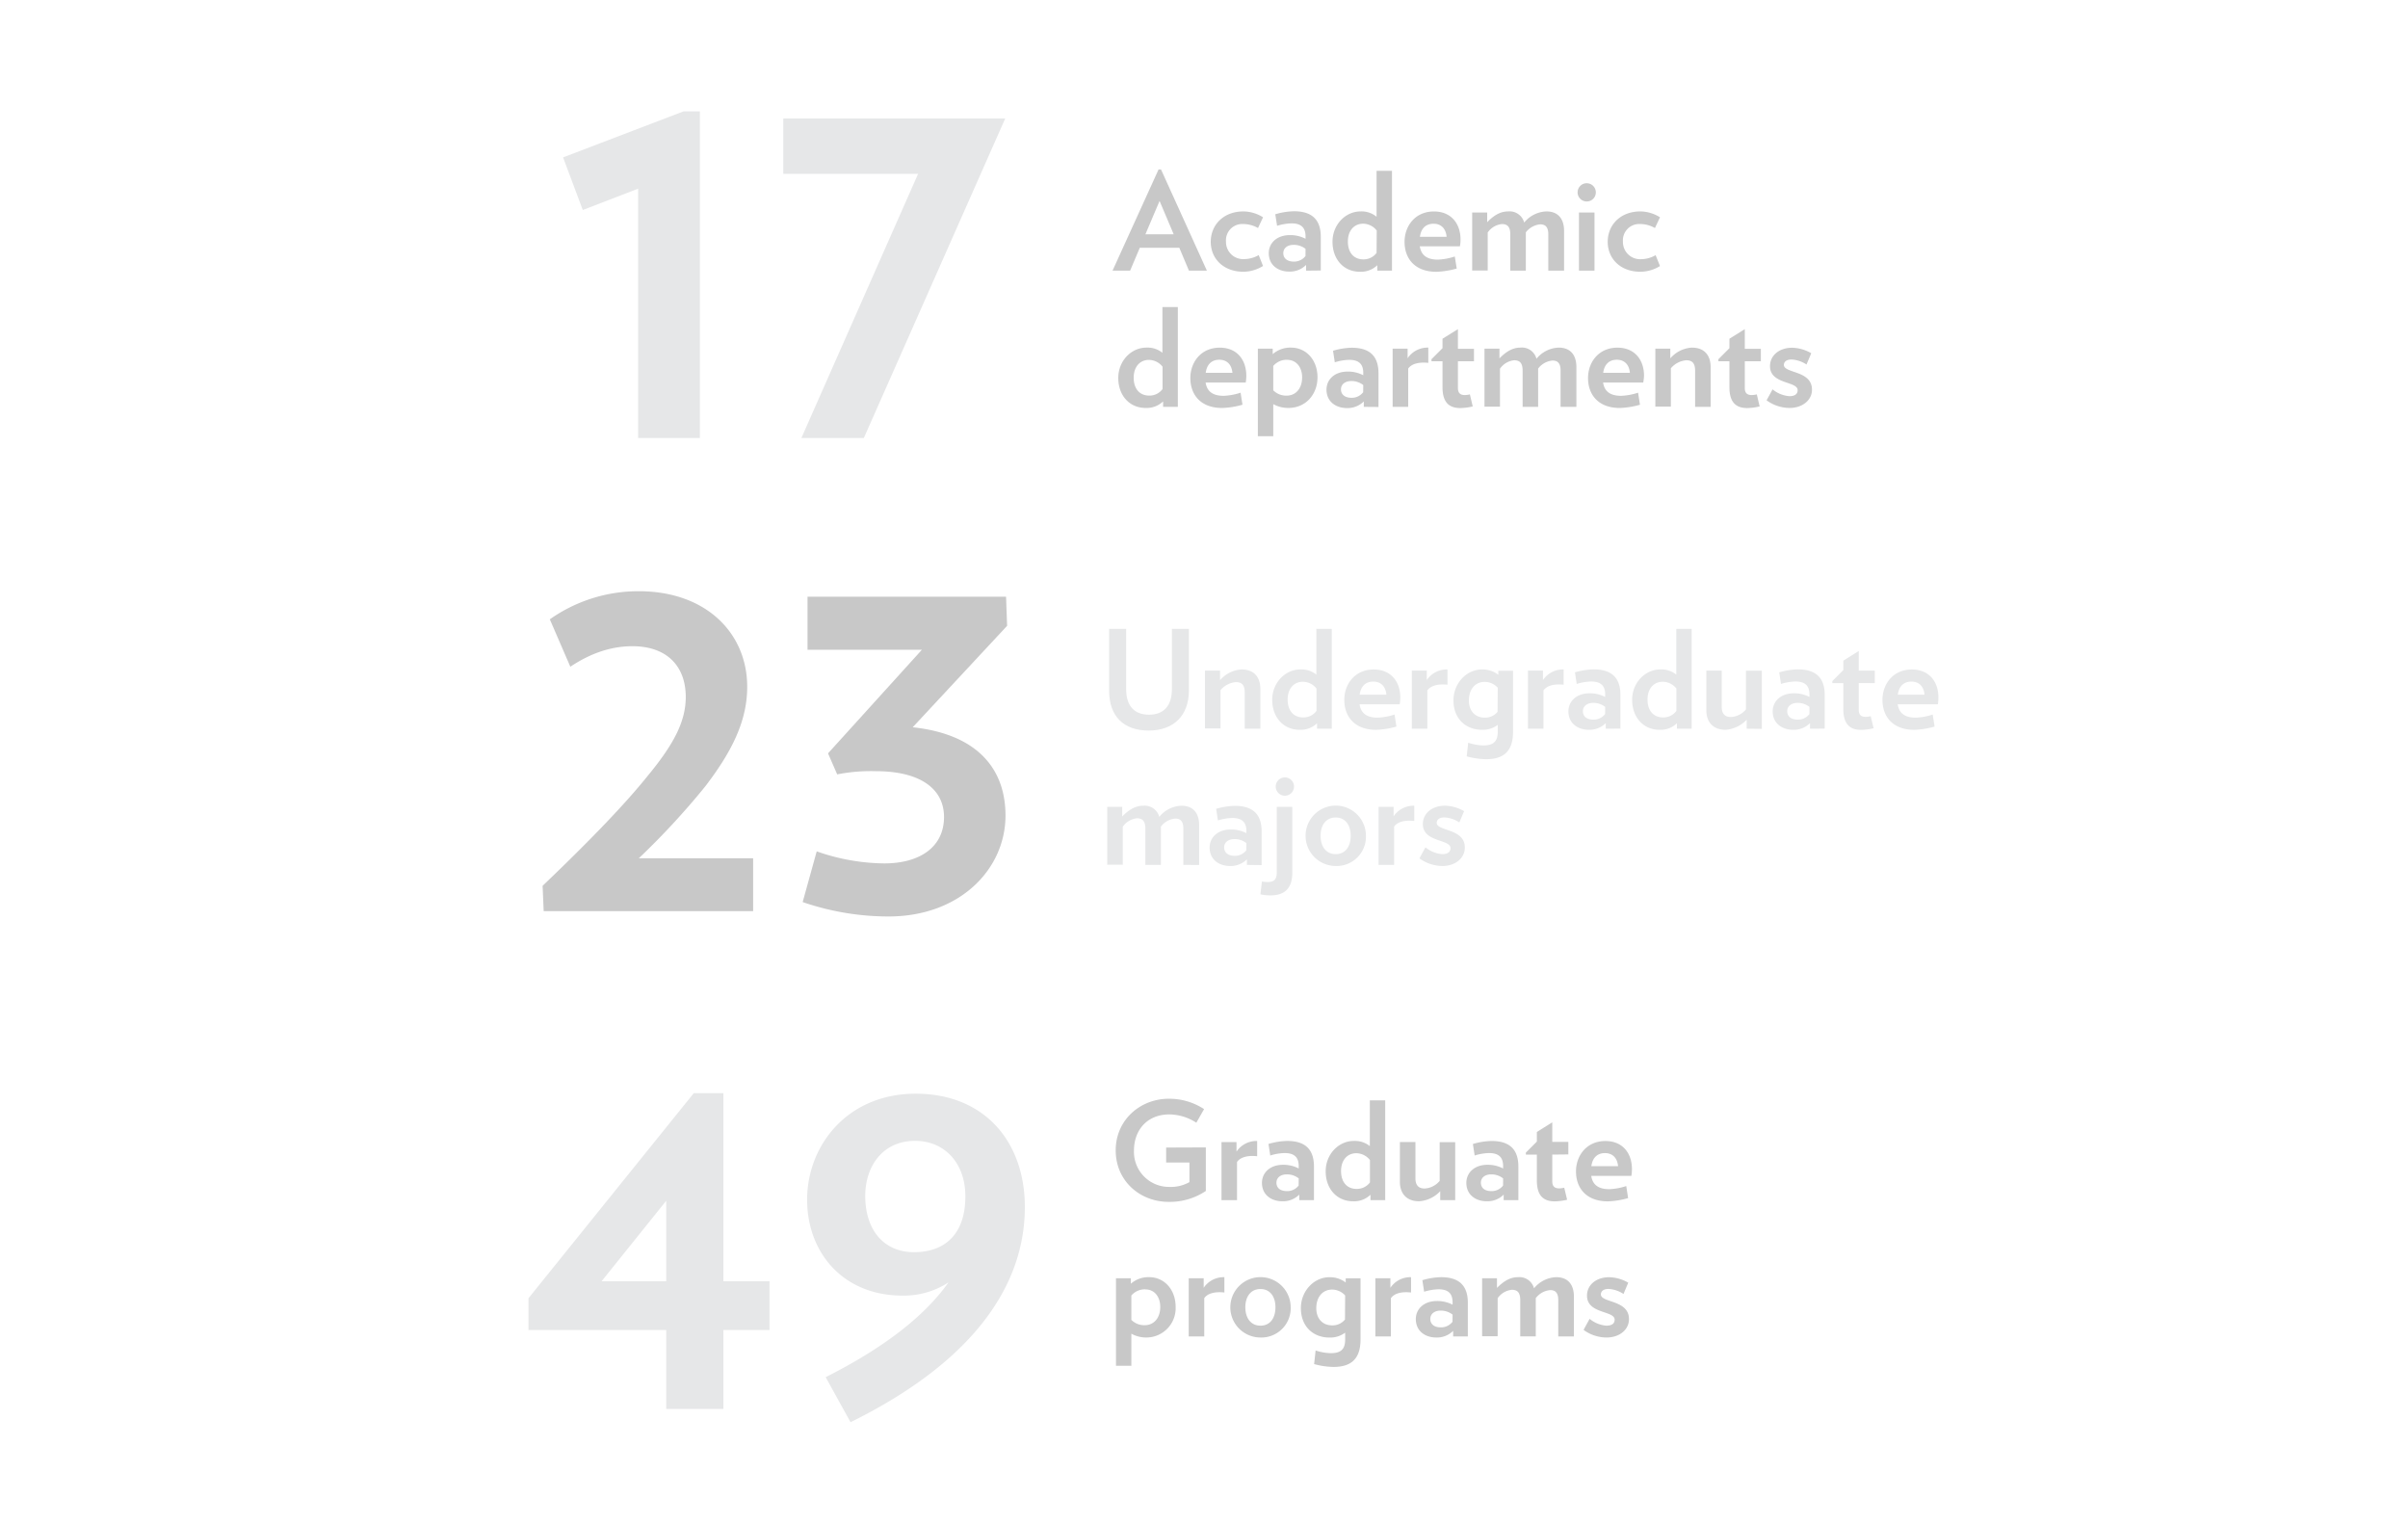 <svg id="Layer_1" data-name="Layer 1" xmlns="http://www.w3.org/2000/svg" viewBox="0 0 600 380"><defs><style>.cls-1{fill:#e6e7e8;}.cls-2{fill:#c8c8c8;}</style></defs><title>CALS-social-profiledept-majors-programs-18-19</title><path class="cls-1" d="M180.25,331.35V351H166V331.35H131.68v-7.92l41.18-51.09h7.39V319.2h11.49v12.15ZM166,299.14,149.89,319.2H166Z"/><path class="cls-1" d="M211.93,354.31l-6.2-11.22c14.12-7.12,24.42-14.91,30.62-23.62a20.35,20.35,0,0,1-11.48,3.3c-14.79,0-23.76-10.7-23.76-23.9,0-13.46,10-26.4,27.06-26.4s27.19,11.88,27.19,28.25C255.36,319.07,244,338.47,211.93,354.31ZM228,284.22c-8.06,0-12.41,6.34-12.41,13.73,0,8.31,4.49,14,12.14,14,8.32,0,12.81-5.15,12.81-13.86C240.58,290,235.56,284.22,228,284.22Z"/><path class="cls-1" d="M159,109.12V47l-13.79,5.32-4.91-13.11,30-11.46h4.09v81.37Z"/><path class="cls-1" d="M215.24,109.12H199.68l29.08-65.81H195.17V29.52h55.3Z"/><path class="cls-2" d="M135.47,227l-.27-6.32c12.24-11.7,20.57-20.43,26-27.16,6.45-7.79,9.67-13.57,9.67-19.89,0-7.66-4.7-12.64-13.3-12.64-5.11,0-10.22,1.62-15.46,5.11L137,154.29a38.22,38.22,0,0,1,22.18-7c16.8,0,27,10.49,27,23.8,0,8.06-3.36,15.59-10.49,24.87a188.49,188.49,0,0,1-16.53,17.87h28.5V227Z"/><path class="cls-2" d="M227.42,181.18c16.26,1.75,23.12,10.48,23.12,22,0,13.18-11.16,25.14-29.17,25.14A65.83,65.83,0,0,1,200,224.73l3.5-12.63a52.24,52.24,0,0,0,16.8,3c9,0,14.92-4.16,14.92-11.56,0-6.85-5.65-11.42-17.07-11.42a43.72,43.72,0,0,0-9.55.8l-2.28-5.24,23.39-25.81h-28.5V148.65h49.47l.26,7.26Z"/><path class="cls-2" d="M296.25,67.43l-2.4-5.7H284l-2.41,5.7h-4.38l11.47-25.21h.61l11.43,25.21Zm-7.32-17.37-3.53,8.31h7.05Z"/><path class="cls-2" d="M309.86,67.7c-5.12,0-8.18-3.36-8.18-7.46s3.06-7.57,8.18-7.57a9.45,9.45,0,0,1,4.85,1.46l-1.25,2.68a7.54,7.54,0,0,0-3.67-1,4.07,4.07,0,0,0-4.31,4.41A4.27,4.27,0,0,0,310,64.55a7.42,7.42,0,0,0,3.63-1l1.08,2.71A9.45,9.45,0,0,1,309.86,67.7Z"/><path class="cls-2" d="M325.43,67.43V66a5.65,5.65,0,0,1-4.2,1.66c-2.82,0-5.09-1.66-5.09-4.58,0-2.58,2.07-4.51,5.26-4.51a8.28,8.28,0,0,1,3.9.91v-.61c0-2.24-1.19-3.22-3.5-3.22a12.81,12.81,0,0,0-3.59.61l-.45-2.88a17.72,17.72,0,0,1,4.65-.75c4.55,0,6.69,2.14,6.69,6.38v8.38ZM325.3,62a4.71,4.71,0,0,0-3-1c-1.46,0-2.54.78-2.54,2.07s1,2.1,2.61,2.1a3.57,3.57,0,0,0,2.92-1.39Z"/><path class="cls-2" d="M343.18,67.43V66.07a5.86,5.86,0,0,1-4.34,1.63c-4.08,0-6.82-3.15-6.82-7.46s3.25-7.57,7-7.57A5.85,5.85,0,0,1,343,54V42.56h3.84V67.43Zm-.14-10a4.35,4.35,0,0,0-3.39-1.7c-2.17,0-3.8,1.63-3.8,4.45,0,2.65,1.39,4.44,3.87,4.44A4,4,0,0,0,343,63Z"/><path class="cls-2" d="M363.77,61.36h-10c.31,2,1.53,3.32,4.51,3.32a15.39,15.39,0,0,0,4.21-.78l.48,3a21.1,21.1,0,0,1-5.06.81c-5.43,0-7.94-3.36-7.94-7.46,0-3.91,2.61-7.57,7.33-7.57,4.34,0,6.62,3.09,6.62,7A9.36,9.36,0,0,1,363.77,61.36ZM360.45,59c-.17-2-1.32-3.26-3.26-3.26s-3.12,1.19-3.39,3.26Z"/><path class="cls-2" d="M385.79,67.43V58.37c0-1.66-.61-2.48-2-2.48a5.07,5.07,0,0,0-3.6,2v9.54h-3.87v-9c0-1.76-.57-2.61-2.1-2.61a4.9,4.9,0,0,0-3.53,2.1v9.47h-3.87V52.94h3.74v2.41c1.62-1.66,3.25-2.68,5.22-2.68a3.76,3.76,0,0,1,4,2.78,7.46,7.46,0,0,1,5.53-2.78c3,0,4.41,1.93,4.41,4.85v9.91Z"/><path class="cls-2" d="M395.36,50.19a2.27,2.27,0,1,1,2.27-2.27A2.25,2.25,0,0,1,395.36,50.19Zm-1.93,17.24V52.94h3.87V67.43Z"/><path class="cls-2" d="M408.76,67.7c-5.12,0-8.17-3.36-8.17-7.46s3.05-7.57,8.17-7.57a9.46,9.46,0,0,1,4.86,1.46l-1.26,2.68a7.53,7.53,0,0,0-3.66-1,4.07,4.07,0,0,0-4.31,4.41,4.27,4.27,0,0,0,4.51,4.35,7.39,7.39,0,0,0,3.63-1l1.09,2.71A9.46,9.46,0,0,1,408.76,67.7Z"/><path class="cls-2" d="M289.81,101.36V100a5.87,5.87,0,0,1-4.35,1.63c-4.07,0-6.82-3.15-6.82-7.46s3.26-7.57,7-7.57a5.87,5.87,0,0,1,4,1.29V76.49h3.84v24.87Zm-.14-10a4.35,4.35,0,0,0-3.39-1.7c-2.17,0-3.8,1.63-3.8,4.45,0,2.64,1.39,4.44,3.87,4.44a4,4,0,0,0,3.32-1.63Z"/><path class="cls-2" d="M310.4,95.29h-10c.3,2,1.53,3.32,4.51,3.32a15.53,15.53,0,0,0,4.21-.78l.47,3a21,21,0,0,1-5.05.81c-5.43,0-7.94-3.36-7.94-7.46,0-3.91,2.61-7.57,7.33-7.57,4.34,0,6.61,3.09,6.61,7A10.28,10.28,0,0,1,310.4,95.29Zm-3.32-2.41c-.17-2-1.33-3.26-3.26-3.26s-3.12,1.19-3.39,3.26Z"/><path class="cls-2" d="M321.06,101.63a7.59,7.59,0,0,1-3.8-.95v8h-3.84V86.87h3.7v1.36a6.63,6.63,0,0,1,4.58-1.63c3.77,0,6.58,3.09,6.58,7.4S325.3,101.63,321.06,101.63Zm-.31-12a4.42,4.42,0,0,0-3.49,1.53v6.07a4.47,4.47,0,0,0,3.35,1.33c2.18,0,3.84-1.7,3.84-4.55C324.45,91.49,323,89.65,320.75,89.65Z"/><path class="cls-2" d="M339.82,101.36V100a5.69,5.69,0,0,1-4.21,1.66c-2.81,0-5.09-1.66-5.09-4.58,0-2.58,2.07-4.51,5.26-4.51a8.22,8.22,0,0,1,3.9.91v-.61c0-2.24-1.18-3.22-3.49-3.22a12.88,12.88,0,0,0-3.6.61l-.44-2.88a17.59,17.59,0,0,1,4.65-.75c4.55,0,6.68,2.14,6.68,6.38v8.38Zm-.14-5.43a4.69,4.69,0,0,0-3-1c-1.46,0-2.55.78-2.55,2.07s1,2.1,2.62,2.1a3.55,3.55,0,0,0,2.91-1.39Z"/><path class="cls-2" d="M350.88,91.82v9.54H347V86.87h3.73v2.38a6,6,0,0,1,5.16-2.65v3.8C353.66,90.16,351.76,90.57,350.88,91.82Z"/><path class="cls-2" d="M363.27,90v6.65c0,1.29.61,1.77,1.73,1.77a5.92,5.92,0,0,0,1.25-.17l.71,3a14.11,14.11,0,0,1-3.08.41c-2.72,0-4.45-1.32-4.45-5.19V90h-2.75v-.51l2.75-2.75V84.39L363.27,82v4.89h4V90Z"/><path class="cls-2" d="M388.85,101.36V92.3c0-1.66-.61-2.48-2-2.48a5.05,5.05,0,0,0-3.59,2v9.54h-3.87v-9c0-1.76-.58-2.61-2.11-2.61a4.91,4.91,0,0,0-3.53,2.1v9.47h-3.86V86.87h3.73v2.41c1.63-1.66,3.26-2.68,5.22-2.68a3.73,3.73,0,0,1,4,2.78,7.46,7.46,0,0,1,5.54-2.78c3,0,4.41,1.93,4.41,4.85v9.91Z"/><path class="cls-2" d="M409.44,95.29h-10c.3,2,1.53,3.32,4.51,3.32a15.53,15.53,0,0,0,4.21-.78l.47,3a21,21,0,0,1-5,.81c-5.43,0-7.94-3.36-7.94-7.46,0-3.91,2.61-7.57,7.33-7.57,4.34,0,6.62,3.09,6.62,7A9.36,9.36,0,0,1,409.44,95.29Zm-3.32-2.41c-.17-2-1.33-3.26-3.26-3.26s-3.12,1.19-3.39,3.26Z"/><path class="cls-2" d="M422.37,101.36v-9c0-1.83-.68-2.61-2.21-2.61a5.64,5.64,0,0,0-3.83,2v9.54h-3.87V86.87h3.73v2.41a7.66,7.66,0,0,1,5.37-2.68c3.18,0,4.68,2,4.68,4.85v9.91Z"/><path class="cls-2" d="M434.75,90v6.65c0,1.29.61,1.77,1.73,1.77a6,6,0,0,0,1.26-.17l.71,3a14.12,14.12,0,0,1-3.09.41c-2.71,0-4.44-1.32-4.44-5.19V90h-2.75v-.51l2.75-2.75V84.39L434.75,82v4.89h4V90Z"/><path class="cls-2" d="M445.92,101.63a9.8,9.8,0,0,1-5.74-1.9L441.67,97a7.52,7.52,0,0,0,4.18,1.7c1.42,0,2.07-.58,2.07-1.49,0-2.31-6.89-1.4-6.89-6,0-2.61,2.24-4.58,5.53-4.58A10,10,0,0,1,451.31,88l-1.19,2.81a7.47,7.47,0,0,0-3.73-1.25c-1.29,0-1.9.61-1.9,1.35,0,2.14,7,1.33,7,6.15C451.52,99.66,449.14,101.63,445.92,101.63Z"/><path class="cls-1" d="M286.23,182c-6.21,0-9.87-3.5-9.87-9.95V156.67h4.24v15c0,4.27,2.1,6.38,5.7,6.38s5.7-2.14,5.7-6.38v-15h4.24V172C296.24,178.35,292.34,182,286.23,182Z"/><path class="cls-1" d="M310.15,181.54v-9c0-1.83-.68-2.61-2.2-2.61a5.64,5.64,0,0,0-3.84,2v9.54h-3.87V167.05H304v2.41a7.62,7.62,0,0,1,5.36-2.68c3.19,0,4.68,2,4.68,4.85v9.91Z"/><path class="cls-1" d="M328.17,181.54v-1.36a5.87,5.87,0,0,1-4.35,1.63c-4.07,0-6.82-3.16-6.82-7.46s3.26-7.57,7-7.57a5.87,5.87,0,0,1,4,1.29v-11.4h3.84v24.87Zm-.14-10a4.35,4.35,0,0,0-3.39-1.7c-2.17,0-3.8,1.63-3.8,4.45,0,2.64,1.39,4.44,3.87,4.44a4,4,0,0,0,3.32-1.63Z"/><path class="cls-1" d="M348.76,175.46h-10c.3,2,1.53,3.33,4.51,3.33a15.53,15.53,0,0,0,4.21-.78l.47,3a21,21,0,0,1-5.05.81c-5.43,0-7.94-3.36-7.94-7.46,0-3.91,2.61-7.57,7.33-7.57,4.34,0,6.62,3.09,6.62,6.95A9.25,9.25,0,0,1,348.76,175.46Zm-3.32-2.4c-.17-2-1.33-3.26-3.26-3.26s-3.12,1.19-3.39,3.26Z"/><path class="cls-1" d="M355.65,172v9.54h-3.87V167.05h3.73v2.37a6,6,0,0,1,5.16-2.64v3.8C358.43,170.34,356.53,170.75,355.65,172Z"/><path class="cls-1" d="M370.27,189.14a19.05,19.05,0,0,1-4.81-.71l.37-3.4a12.76,12.76,0,0,0,3.83.68c2.41,0,3.53-1,3.53-3.36v-1.76a6.13,6.13,0,0,1-3.9,1.22c-4.07,0-7.13-2.75-7.13-7.33,0-4.27,3.26-7.7,7.1-7.7a6.4,6.4,0,0,1,4.07,1.32v-1H377v15.24C377,187.34,374.48,189.14,370.27,189.14Zm2.92-17.81a4.42,4.42,0,0,0-3.25-1.46c-2.35,0-3.94,1.83-3.94,4.65,0,2.44,1.42,4.27,4,4.27a4,4,0,0,0,3.15-1.46Z"/><path class="cls-1" d="M384.59,172v9.54h-3.87V167.05h3.74v2.37a6,6,0,0,1,5.15-2.64v3.8C387.37,170.34,385.47,170.75,384.59,172Z"/><path class="cls-1" d="M400.1,181.54v-1.39a5.69,5.69,0,0,1-4.21,1.66c-2.82,0-5.09-1.66-5.09-4.58,0-2.58,2.07-4.51,5.26-4.51a8.25,8.25,0,0,1,3.9.91V173c0-2.24-1.19-3.22-3.49-3.22a12.88,12.88,0,0,0-3.6.61l-.44-2.89a18,18,0,0,1,4.65-.74c4.55,0,6.68,2.14,6.68,6.38v8.38Zm-.14-5.43a4.7,4.7,0,0,0-3-1c-1.46,0-2.55.78-2.55,2.07s.95,2.1,2.61,2.1a3.57,3.57,0,0,0,2.92-1.39Z"/><path class="cls-1" d="M417.84,181.54v-1.36a5.84,5.84,0,0,1-4.34,1.63c-4.07,0-6.82-3.16-6.82-7.46s3.26-7.57,7-7.57a5.88,5.88,0,0,1,4,1.29v-11.4h3.83v24.87Zm-.13-10a4.37,4.37,0,0,0-3.4-1.7c-2.17,0-3.8,1.63-3.8,4.45,0,2.64,1.4,4.44,3.87,4.44a4,4,0,0,0,3.33-1.63Z"/><path class="cls-1" d="M435.22,181.54V179.3a8,8,0,0,1-5.26,2.51c-3.19,0-4.79-2-4.79-4.85v-9.91H429v9c0,1.8.81,2.58,2.31,2.58a5.25,5.25,0,0,0,3.73-1.9v-9.64H439v14.49Z"/><path class="cls-1" d="M451,181.54v-1.39a5.69,5.69,0,0,1-4.21,1.66c-2.82,0-5.09-1.66-5.09-4.58,0-2.58,2.07-4.51,5.26-4.51a8.28,8.28,0,0,1,3.9.91V173c0-2.24-1.19-3.22-3.49-3.22a12.88,12.88,0,0,0-3.6.61l-.44-2.89a18,18,0,0,1,4.65-.74c4.54,0,6.68,2.14,6.68,6.38v8.38Zm-.14-5.43a4.71,4.71,0,0,0-3-1c-1.46,0-2.54.78-2.54,2.07s.95,2.1,2.61,2.1a3.57,3.57,0,0,0,2.92-1.39Z"/><path class="cls-1" d="M463.14,170.17v6.65c0,1.29.61,1.77,1.73,1.77a5.84,5.84,0,0,0,1.25-.17l.72,3a14.2,14.2,0,0,1-3.09.41c-2.71,0-4.45-1.32-4.45-5.19v-6.45h-2.74v-.51l2.74-2.75v-2.34l3.84-2.41v4.89h4v3.12Z"/><path class="cls-1" d="M482.85,175.46h-10c.3,2,1.53,3.33,4.51,3.33a15.53,15.53,0,0,0,4.21-.78l.47,3a21,21,0,0,1-5.05.81c-5.43,0-7.94-3.36-7.94-7.46,0-3.91,2.61-7.57,7.33-7.57,4.34,0,6.61,3.09,6.61,6.95A10.16,10.16,0,0,1,482.85,175.46Zm-3.32-2.4c-.17-2-1.33-3.26-3.26-3.26s-3.12,1.19-3.39,3.26Z"/><path class="cls-1" d="M294.85,215.47v-9.06c0-1.66-.61-2.48-2-2.48a5,5,0,0,0-3.59,2v9.54h-3.87v-9c0-1.76-.58-2.61-2.1-2.61a4.9,4.9,0,0,0-3.53,2.1v9.47h-3.87V201h3.73v2.41c1.63-1.66,3.26-2.68,5.23-2.68a3.75,3.75,0,0,1,4,2.78,7.44,7.44,0,0,1,5.53-2.78c3,0,4.41,1.93,4.41,4.85v9.91Z"/><path class="cls-1" d="M310.69,215.47v-1.39a5.65,5.65,0,0,1-4.2,1.66c-2.82,0-5.09-1.66-5.09-4.58,0-2.58,2.07-4.51,5.26-4.51a8.28,8.28,0,0,1,3.9.91V207c0-2.24-1.19-3.22-3.5-3.22a12.87,12.87,0,0,0-3.59.61l-.44-2.89a18,18,0,0,1,4.64-.74c4.55,0,6.69,2.14,6.69,6.38v8.38Zm-.13-5.43a4.71,4.71,0,0,0-3-1c-1.46,0-2.54.78-2.54,2.07s1,2.1,2.61,2.1a3.57,3.57,0,0,0,2.92-1.39Z"/><path class="cls-1" d="M322,217.4c0,3.8-1.8,5.67-5.46,5.67a12,12,0,0,1-2.48-.27l.37-3.19a8.53,8.53,0,0,0,1.39.13c1.53,0,2.31-.54,2.31-2.37V201H322ZM320,198.23a2.28,2.28,0,0,1,0-4.55,2.28,2.28,0,1,1,0,4.55Z"/><path class="cls-1" d="M332.82,215.74a7.52,7.52,0,1,1,7.53-7.53A7.3,7.3,0,0,1,332.82,215.74Zm0-12.08c-2.31,0-3.77,1.76-3.77,4.55s1.46,4.58,3.77,4.58,3.73-1.77,3.73-4.58S335.09,203.66,332.82,203.66Z"/><path class="cls-1" d="M347.37,205.93v9.54H343.5V201h3.74v2.37a6,6,0,0,1,5.15-2.64v3.8C350.15,204.27,348.25,204.68,347.37,205.93Z"/><path class="cls-1" d="M359.42,215.74a9.8,9.8,0,0,1-5.74-1.9l1.5-2.75a7.47,7.47,0,0,0,4.17,1.7c1.42,0,2.07-.58,2.07-1.49,0-2.31-6.89-1.4-6.89-6,0-2.61,2.24-4.58,5.53-4.58a10,10,0,0,1,4.75,1.36l-1.19,2.81a7.47,7.47,0,0,0-3.73-1.25c-1.29,0-1.9.61-1.9,1.35,0,2.14,7,1.33,7,6.15C365,213.77,362.64,215.74,359.42,215.74Z"/><path class="cls-2" d="M300.46,285.85V296.7a16.12,16.12,0,0,1-9.26,2.72c-7.09,0-13.2-5.16-13.2-12.83s6.21-12.86,13.2-12.86a15.84,15.84,0,0,1,8.82,2.58l-1.93,3.39a12.59,12.59,0,0,0-6.69-2.07c-5.66,0-8.85,4-8.85,9a8.73,8.73,0,0,0,8.82,9.06,9.43,9.43,0,0,0,5-1.19v-4.88h-5.8v-3.73Z"/><path class="cls-2" d="M308.23,289.48V299h-3.87V284.52h3.74v2.38a6,6,0,0,1,5.15-2.65v3.8C311,287.81,309.11,288.22,308.23,289.48Z"/><path class="cls-2" d="M323.74,299v-1.39a5.69,5.69,0,0,1-4.21,1.66c-2.82,0-5.09-1.66-5.09-4.58,0-2.58,2.07-4.51,5.26-4.51a8.24,8.24,0,0,1,3.9.92v-.62c0-2.24-1.19-3.22-3.49-3.22a12.88,12.88,0,0,0-3.6.61l-.44-2.88a17.59,17.59,0,0,1,4.65-.75c4.55,0,6.68,2.14,6.68,6.38V299Zm-.14-5.43a4.7,4.7,0,0,0-3-1c-1.46,0-2.55.78-2.55,2.07s.95,2.1,2.61,2.1a3.57,3.57,0,0,0,2.92-1.39Z"/><path class="cls-2" d="M341.48,299v-1.36a5.84,5.84,0,0,1-4.34,1.63c-4.07,0-6.82-3.15-6.82-7.46s3.26-7.57,7-7.57a5.93,5.93,0,0,1,4,1.29v-11.4h3.83V299Zm-.13-10a4.4,4.4,0,0,0-3.4-1.7c-2.17,0-3.8,1.63-3.8,4.45,0,2.65,1.4,4.44,3.87,4.44a4.05,4.05,0,0,0,3.33-1.62Z"/><path class="cls-2" d="M358.86,299v-2.24a7.94,7.94,0,0,1-5.26,2.51c-3.19,0-4.79-2-4.79-4.85v-9.91h3.87v9c0,1.8.81,2.58,2.31,2.58a5.22,5.22,0,0,0,3.73-1.9v-9.64h3.87V299Z"/><path class="cls-2" d="M374.67,299v-1.39a5.69,5.69,0,0,1-4.21,1.66c-2.82,0-5.09-1.66-5.09-4.58,0-2.58,2.07-4.51,5.26-4.51a8.27,8.27,0,0,1,3.9.92v-.62c0-2.24-1.19-3.22-3.49-3.22a12.88,12.88,0,0,0-3.6.61L367,285a17.59,17.59,0,0,1,4.65-.75c4.54,0,6.68,2.14,6.68,6.38V299Zm-.14-5.43a4.71,4.71,0,0,0-3-1c-1.46,0-2.54.78-2.54,2.07s.95,2.1,2.61,2.1a3.57,3.57,0,0,0,2.92-1.39Z"/><path class="cls-2" d="M386.78,287.64v6.65c0,1.29.61,1.77,1.73,1.77a5.84,5.84,0,0,0,1.25-.17l.72,3a14.8,14.8,0,0,1-3.09.4c-2.71,0-4.45-1.32-4.45-5.19v-6.45H380.2v-.51l2.74-2.74V282l3.84-2.4v4.88h4v3.12Z"/><path class="cls-2" d="M406.49,292.94h-10c.3,2,1.53,3.32,4.51,3.32a15.53,15.53,0,0,0,4.21-.78l.47,3a21,21,0,0,1-5.05.81c-5.43,0-7.94-3.36-7.94-7.46,0-3.9,2.61-7.57,7.33-7.57,4.34,0,6.61,3.09,6.61,7A10.28,10.28,0,0,1,406.49,292.94Zm-3.32-2.41c-.17-2-1.33-3.26-3.26-3.26s-3.12,1.19-3.39,3.26Z"/><path class="cls-2" d="M285.7,333.21a7.62,7.62,0,0,1-3.8-.95v8h-3.83V318.45h3.7v1.36a6.62,6.62,0,0,1,4.58-1.63c3.76,0,6.58,3.09,6.58,7.4A7.31,7.31,0,0,1,285.7,333.21Zm-.3-12a4.43,4.43,0,0,0-3.5,1.53v6.08a4.5,4.5,0,0,0,3.36,1.32c2.17,0,3.84-1.7,3.84-4.55C289.1,323.07,287.67,321.23,285.4,321.23Z"/><path class="cls-2" d="M300.06,323.41v9.53h-3.87V318.45h3.73v2.38a6,6,0,0,1,5.16-2.65V322C302.84,321.74,300.94,322.15,300.06,323.41Z"/><path class="cls-2" d="M314.07,333.21a7.52,7.52,0,1,1,7.53-7.53A7.31,7.31,0,0,1,314.07,333.21Zm0-12.08c-2.31,0-3.77,1.77-3.77,4.55s1.46,4.58,3.77,4.58,3.73-1.76,3.73-4.58S316.34,321.13,314.07,321.13Z"/><path class="cls-2" d="M332.25,340.54a19.05,19.05,0,0,1-4.81-.71l.37-3.39a12.72,12.72,0,0,0,3.83.67c2.41,0,3.53-.95,3.53-3.35V332a6.13,6.13,0,0,1-3.9,1.22c-4.07,0-7.13-2.75-7.13-7.33,0-4.27,3.26-7.7,7.1-7.7a6.4,6.4,0,0,1,4.07,1.32v-1.05H339v15.24C339,338.74,336.46,340.54,332.25,340.54Zm2.92-17.81a4.42,4.42,0,0,0-3.25-1.46c-2.35,0-3.94,1.83-3.94,4.65,0,2.44,1.42,4.27,4,4.27a4,4,0,0,0,3.15-1.46Z"/><path class="cls-2" d="M346.57,323.41v9.53H342.7V318.45h3.74v2.38a6,6,0,0,1,5.15-2.65V322C349.36,321.74,347.45,322.15,346.57,323.41Z"/><path class="cls-2" d="M362.08,332.94v-1.39a5.69,5.69,0,0,1-4.21,1.66c-2.82,0-5.09-1.66-5.09-4.58,0-2.58,2.07-4.51,5.26-4.51a8.34,8.34,0,0,1,3.9.91v-.61c0-2.24-1.18-3.22-3.49-3.22a12.88,12.88,0,0,0-3.6.61l-.44-2.88a17.59,17.59,0,0,1,4.65-.75c4.55,0,6.68,2.14,6.68,6.38v8.38Zm-.14-5.43a4.69,4.69,0,0,0-3-1c-1.46,0-2.55.78-2.55,2.07s.95,2.1,2.61,2.1a3.57,3.57,0,0,0,2.92-1.39Z"/><path class="cls-2" d="M388.27,332.94v-9.06c0-1.66-.61-2.48-2-2.48a5.05,5.05,0,0,0-3.6,2v9.53h-3.87v-9c0-1.76-.57-2.61-2.1-2.61a4.9,4.9,0,0,0-3.53,2.1v9.47h-3.87V318.45H373v2.41c1.63-1.66,3.26-2.68,5.23-2.68a3.76,3.76,0,0,1,4,2.78,7.44,7.44,0,0,1,5.53-2.78c3,0,4.41,1.93,4.41,4.85v9.91Z"/><path class="cls-2" d="M400.32,333.21a9.73,9.73,0,0,1-5.74-1.9l1.5-2.75a7.5,7.5,0,0,0,4.17,1.7c1.43,0,2.07-.58,2.07-1.49,0-2.31-6.89-1.39-6.89-6,0-2.61,2.24-4.58,5.53-4.58a10,10,0,0,1,4.75,1.36l-1.18,2.81a7.53,7.53,0,0,0-3.74-1.25c-1.29,0-1.9.61-1.9,1.36,0,2.13,7,1.32,7,6.14C405.92,331.24,403.54,333.21,400.32,333.21Z"/></svg>